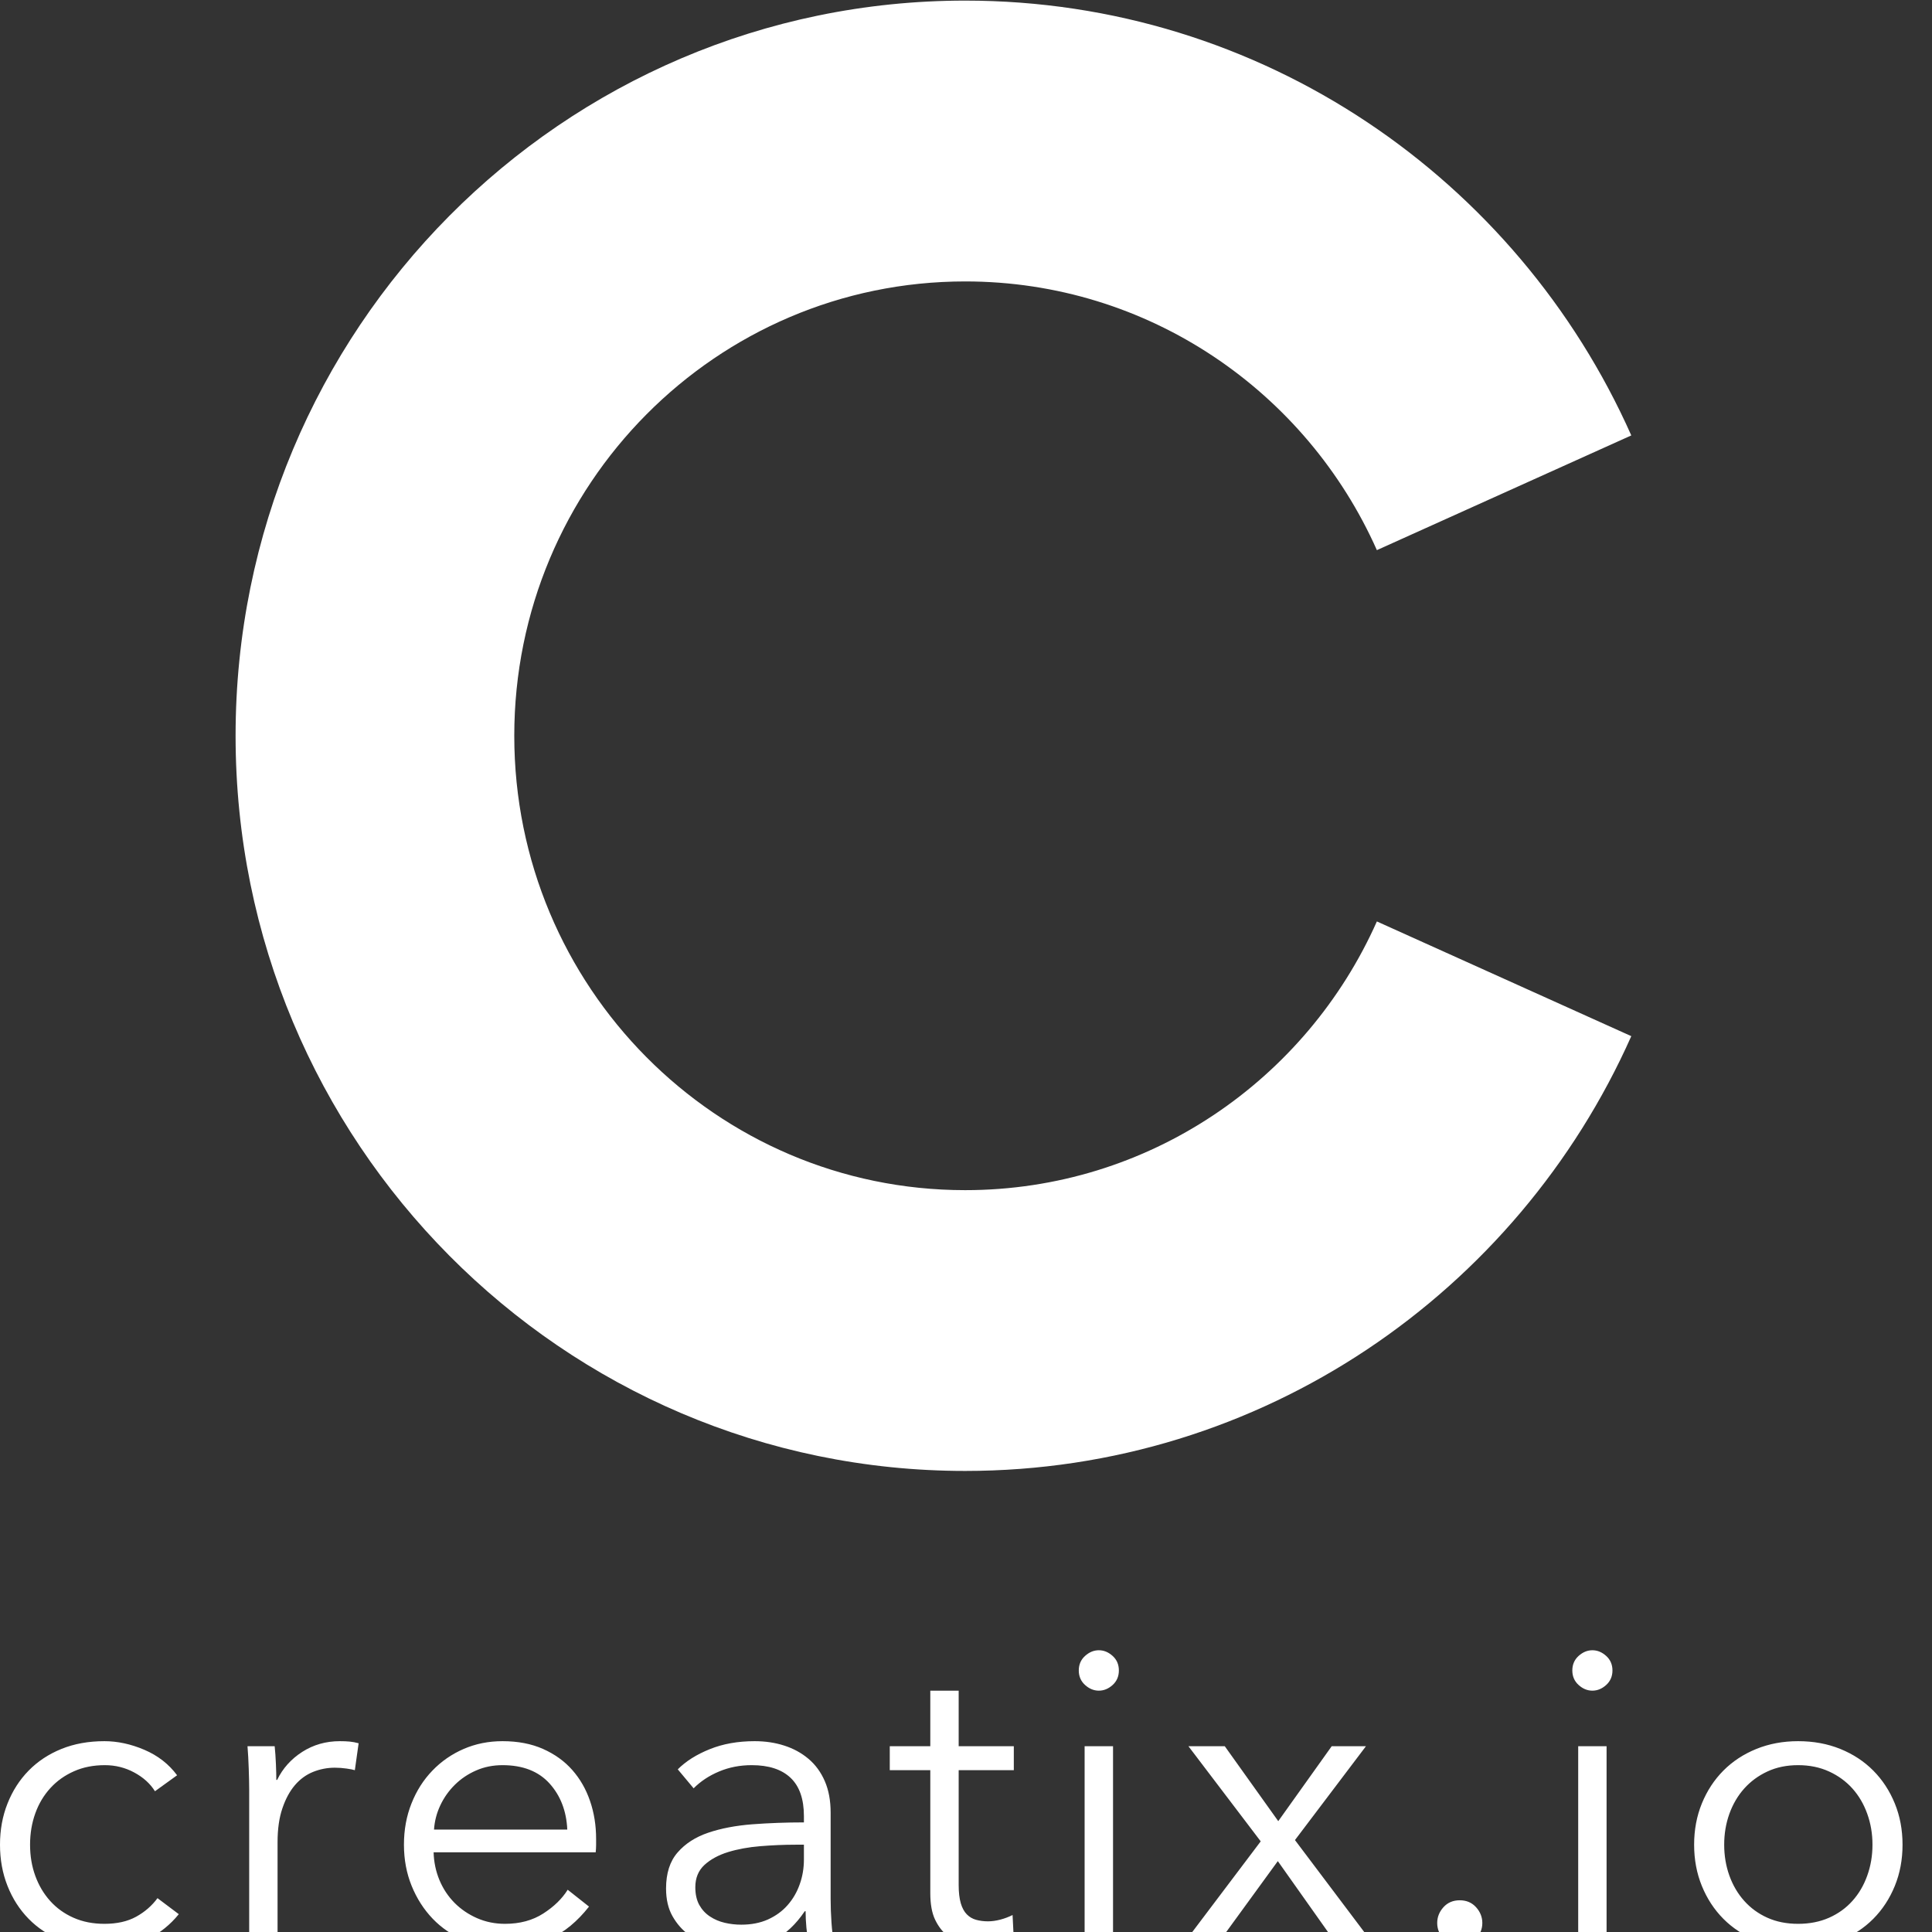 <?xml version="1.0" encoding="UTF-8" standalone="no"?>
<svg width="48px" height="48px" viewBox="0 0 48 48" version="1.1" xmlns="http://www.w3.org/2000/svg" xmlns:xlink="http://www.w3.org/1999/xlink">
    <rect x="0" y="0" width="48" height="48" fill="#333333" stroke="none"/>
    <!-- Generator: Sketch 39.1 (31720) - http://www.bohemiancoding.com/sketch -->
    <title>Logo-White</title>
    <desc>Created with Sketch.</desc>
    <defs></defs>
    <g id="Symbols" stroke="none" stroke-width="1" fill="none" fill-rule="evenodd">
        <g id="Logo-White" fill="#FFFFFF">
            <path d="M3.85,44.503 C3.733,44.315 3.562,44.16 3.337,44.038 C3.112,43.916 2.868,43.855 2.605,43.855 C2.321,43.855 2.065,43.905 1.837,44.007 C1.609,44.108 1.413,44.247 1.251,44.425 C1.088,44.603 0.963,44.812 0.877,45.052 C0.79,45.293 0.747,45.553 0.747,45.831 C0.747,46.11 0.79,46.368 0.877,46.605 C0.963,46.842 1.086,47.05 1.245,47.227 C1.405,47.405 1.598,47.545 1.827,47.646 C2.055,47.747 2.311,47.797 2.595,47.797 C2.906,47.797 3.169,47.738 3.383,47.62 C3.598,47.501 3.774,47.348 3.913,47.159 L4.442,47.557 C4.234,47.815 3.98,48.02 3.679,48.174 C3.378,48.327 3.017,48.404 2.595,48.404 C2.2,48.404 1.844,48.339 1.526,48.21 C1.207,48.081 0.936,47.902 0.711,47.672 C0.486,47.442 0.311,47.17 0.187,46.856 C0.062,46.542 0,46.201 0,45.831 C0,45.462 0.062,45.12 0.187,44.807 C0.311,44.493 0.486,44.221 0.711,43.991 C0.936,43.761 1.207,43.581 1.526,43.452 C1.844,43.323 2.2,43.259 2.595,43.259 C2.92,43.259 3.25,43.33 3.586,43.473 C3.921,43.616 4.193,43.827 4.4,44.106 L3.85,44.503 Z M6.191,44.461 C6.191,44.329 6.187,44.158 6.18,43.949 C6.173,43.74 6.163,43.552 6.149,43.384 L6.824,43.384 C6.838,43.517 6.848,43.663 6.855,43.824 C6.862,43.984 6.865,44.116 6.865,44.221 L6.886,44.221 C7.024,43.935 7.232,43.703 7.509,43.525 C7.786,43.348 8.097,43.259 8.443,43.259 C8.533,43.259 8.614,43.262 8.687,43.269 C8.759,43.276 8.834,43.29 8.91,43.311 L8.816,43.98 C8.775,43.966 8.706,43.953 8.609,43.939 C8.512,43.925 8.415,43.918 8.318,43.918 C8.131,43.918 7.952,43.953 7.779,44.022 C7.606,44.092 7.455,44.202 7.327,44.352 C7.199,44.502 7.095,44.693 7.016,44.927 C6.936,45.16 6.896,45.441 6.896,45.769 L6.896,48.278 L6.191,48.278 L6.191,44.461 Z M14.094,45.455 C14.073,44.995 13.926,44.613 13.653,44.31 C13.379,44.007 12.99,43.855 12.485,43.855 C12.25,43.855 12.032,43.898 11.831,43.986 C11.631,44.073 11.454,44.191 11.302,44.341 C11.15,44.491 11.029,44.662 10.939,44.854 C10.849,45.045 10.797,45.246 10.783,45.455 L14.094,45.455 Z M14.81,45.685 L14.81,45.842 C14.81,45.898 14.806,45.957 14.8,46.02 L10.773,46.02 C10.78,46.264 10.828,46.494 10.918,46.71 C11.008,46.926 11.133,47.114 11.292,47.275 C11.451,47.435 11.638,47.562 11.852,47.656 C12.067,47.75 12.298,47.797 12.547,47.797 C12.914,47.797 13.231,47.712 13.497,47.541 C13.763,47.37 13.966,47.173 14.104,46.95 L14.634,47.369 C14.343,47.738 14.023,48.003 13.674,48.163 C13.324,48.324 12.949,48.404 12.547,48.404 C12.188,48.404 11.854,48.339 11.546,48.21 C11.238,48.081 10.973,47.902 10.752,47.672 C10.531,47.442 10.356,47.17 10.228,46.856 C10.1,46.542 10.036,46.201 10.036,45.831 C10.036,45.462 10.098,45.12 10.223,44.807 C10.347,44.493 10.52,44.221 10.742,43.991 C10.963,43.761 11.222,43.581 11.52,43.452 C11.818,43.323 12.139,43.259 12.485,43.259 C12.866,43.259 13.201,43.323 13.492,43.452 C13.782,43.581 14.025,43.756 14.218,43.975 C14.412,44.195 14.559,44.451 14.659,44.744 C14.76,45.037 14.81,45.35 14.81,45.685 L14.81,45.685 Z M19.973,45.12 C19.973,44.695 19.862,44.378 19.641,44.169 C19.42,43.959 19.098,43.855 18.676,43.855 C18.385,43.855 18.115,43.907 17.866,44.012 C17.617,44.116 17.406,44.256 17.233,44.43 L16.839,43.959 C17.04,43.757 17.304,43.59 17.633,43.458 C17.962,43.325 18.333,43.259 18.749,43.259 C19.011,43.259 19.257,43.295 19.485,43.369 C19.714,43.442 19.914,43.552 20.087,43.698 C20.26,43.844 20.395,44.029 20.492,44.252 C20.589,44.475 20.637,44.737 20.637,45.037 L20.637,47.18 C20.637,47.369 20.644,47.564 20.658,47.766 C20.672,47.968 20.693,48.139 20.72,48.278 L20.087,48.278 C20.067,48.16 20.049,48.031 20.035,47.892 C20.022,47.752 20.015,47.616 20.015,47.484 L19.994,47.484 C19.773,47.811 19.522,48.047 19.242,48.19 C18.961,48.332 18.624,48.404 18.23,48.404 C18.043,48.404 17.851,48.378 17.654,48.325 C17.456,48.273 17.277,48.188 17.114,48.069 C16.951,47.951 16.816,47.797 16.709,47.609 C16.602,47.421 16.548,47.191 16.548,46.919 C16.548,46.542 16.643,46.244 16.834,46.025 C17.024,45.805 17.278,45.641 17.597,45.533 C17.915,45.425 18.28,45.356 18.691,45.324 C19.103,45.293 19.53,45.277 19.973,45.277 L19.973,45.12 Z M19.766,45.831 C19.475,45.831 19.183,45.844 18.889,45.868 C18.595,45.892 18.328,45.941 18.09,46.014 C17.851,46.088 17.655,46.194 17.503,46.333 C17.351,46.473 17.275,46.658 17.275,46.888 C17.275,47.062 17.308,47.208 17.373,47.327 C17.439,47.445 17.527,47.541 17.638,47.614 C17.749,47.688 17.872,47.74 18.006,47.771 C18.141,47.803 18.278,47.818 18.416,47.818 C18.666,47.818 18.887,47.775 19.081,47.688 C19.274,47.6 19.437,47.482 19.568,47.332 C19.7,47.182 19.8,47.01 19.869,46.814 C19.939,46.619 19.973,46.414 19.973,46.197 L19.973,45.831 L19.766,45.831 Z M25.188,43.98 L23.818,43.98 L23.818,46.835 C23.818,47.017 23.836,47.166 23.87,47.285 C23.905,47.403 23.955,47.496 24.021,47.562 C24.086,47.628 24.164,47.674 24.254,47.698 C24.344,47.722 24.441,47.735 24.545,47.735 C24.642,47.735 24.744,47.721 24.851,47.693 C24.958,47.665 25.06,47.627 25.157,47.578 L25.188,48.195 C25.064,48.244 24.934,48.28 24.799,48.305 C24.664,48.329 24.517,48.341 24.358,48.341 C24.227,48.341 24.088,48.324 23.943,48.289 C23.798,48.254 23.663,48.188 23.538,48.09 C23.414,47.993 23.312,47.86 23.232,47.693 C23.152,47.525 23.113,47.306 23.113,47.034 L23.113,43.98 L22.106,43.98 L22.106,43.384 L23.113,43.384 L23.113,42.004 L23.818,42.004 L23.818,43.384 L25.188,43.384 L25.188,43.98 Z M27.653,48.278 L26.947,48.278 L26.947,43.384 L27.653,43.384 L27.653,48.278 Z M27.798,41.502 C27.798,41.648 27.747,41.769 27.643,41.863 C27.539,41.957 27.425,42.004 27.3,42.004 C27.176,42.004 27.062,41.957 26.958,41.863 C26.854,41.769 26.802,41.648 26.802,41.502 C26.802,41.356 26.854,41.235 26.958,41.141 C27.062,41.047 27.176,41 27.3,41 C27.425,41 27.539,41.047 27.643,41.141 C27.747,41.235 27.798,41.356 27.798,41.502 L27.798,41.502 Z M31.322,45.748 L29.526,43.384 L30.429,43.384 L31.758,45.246 L33.086,43.384 L33.937,43.384 L32.173,45.716 L34.103,48.278 L33.19,48.278 L31.747,46.239 L30.263,48.278 L29.412,48.278 L31.322,45.748 Z M36.828,47.776 C36.828,47.923 36.776,48.054 36.672,48.169 C36.568,48.284 36.433,48.341 36.267,48.341 C36.101,48.341 35.966,48.284 35.862,48.169 C35.759,48.054 35.707,47.923 35.707,47.776 C35.707,47.63 35.759,47.499 35.862,47.384 C35.966,47.269 36.101,47.212 36.267,47.212 C36.433,47.212 36.568,47.269 36.672,47.384 C36.776,47.499 36.828,47.63 36.828,47.776 L36.828,47.776 Z M39.915,48.278 L39.21,48.278 L39.21,43.384 L39.915,43.384 L39.915,48.278 Z M40.061,41.502 C40.061,41.648 40.009,41.769 39.905,41.863 C39.801,41.957 39.687,42.004 39.562,42.004 C39.438,42.004 39.324,41.957 39.22,41.863 C39.116,41.769 39.064,41.648 39.064,41.502 C39.064,41.356 39.116,41.235 39.22,41.141 C39.324,41.047 39.438,41 39.562,41 C39.687,41 39.801,41.047 39.905,41.141 C40.009,41.235 40.061,41.356 40.061,41.502 L40.061,41.502 Z M47.268,45.831 C47.268,46.201 47.204,46.542 47.076,46.856 C46.948,47.17 46.77,47.442 46.542,47.672 C46.314,47.902 46.04,48.081 45.722,48.21 C45.404,48.339 45.054,48.404 44.674,48.404 C44.3,48.404 43.954,48.339 43.636,48.21 C43.318,48.081 43.044,47.902 42.816,47.672 C42.588,47.442 42.41,47.17 42.282,46.856 C42.154,46.542 42.09,46.201 42.09,45.831 C42.09,45.462 42.154,45.12 42.282,44.807 C42.41,44.493 42.588,44.221 42.816,43.991 C43.044,43.761 43.318,43.581 43.636,43.452 C43.954,43.323 44.3,43.259 44.674,43.259 C45.054,43.259 45.404,43.323 45.722,43.452 C46.04,43.581 46.314,43.761 46.542,43.991 C46.77,44.221 46.948,44.493 47.076,44.807 C47.204,45.12 47.268,45.462 47.268,45.831 L47.268,45.831 Z M46.521,45.831 C46.521,45.559 46.478,45.303 46.391,45.063 C46.305,44.822 46.182,44.613 46.023,44.435 C45.864,44.258 45.67,44.116 45.442,44.012 C45.213,43.907 44.957,43.855 44.674,43.855 C44.39,43.855 44.136,43.907 43.911,44.012 C43.686,44.116 43.494,44.258 43.335,44.435 C43.176,44.613 43.053,44.822 42.966,45.063 C42.88,45.303 42.837,45.559 42.837,45.831 C42.837,46.103 42.88,46.359 42.966,46.6 C43.053,46.841 43.176,47.05 43.335,47.227 C43.494,47.405 43.686,47.545 43.911,47.646 C44.136,47.747 44.39,47.797 44.674,47.797 C44.957,47.797 45.213,47.747 45.442,47.646 C45.67,47.545 45.864,47.405 46.023,47.227 C46.182,47.05 46.305,46.841 46.391,46.6 C46.478,46.359 46.521,46.103 46.521,45.831 L46.521,45.831 Z" id="creatix.io"></path>
            <g id="creatix-new-logo-v1" transform="translate(5.838, 0)">
                <g id="Group">
                    <g id="Layer_2" transform="translate(-0, 0)">
                        <path d="M18.142,29.569 C11.955,29.569 6.939,24.515 6.939,18.28 C6.939,12.046 11.955,6.992 18.142,6.992 C22.699,6.992 26.62,9.733 28.37,13.668 L34.691,10.818 C31.859,4.45 25.515,0.015 18.142,0.015 C8.131,0.015 0.015,8.193 0.015,18.28 C0.015,28.368 8.131,36.545 18.142,36.545 C25.515,36.545 31.859,32.11 34.691,25.743 L28.37,22.893 C26.62,26.828 22.699,29.569 18.142,29.569 L18.142,29.569 Z" id="Shape"></path>
                    </g>
                </g>
            </g>
        </g>
    </g>
</svg>